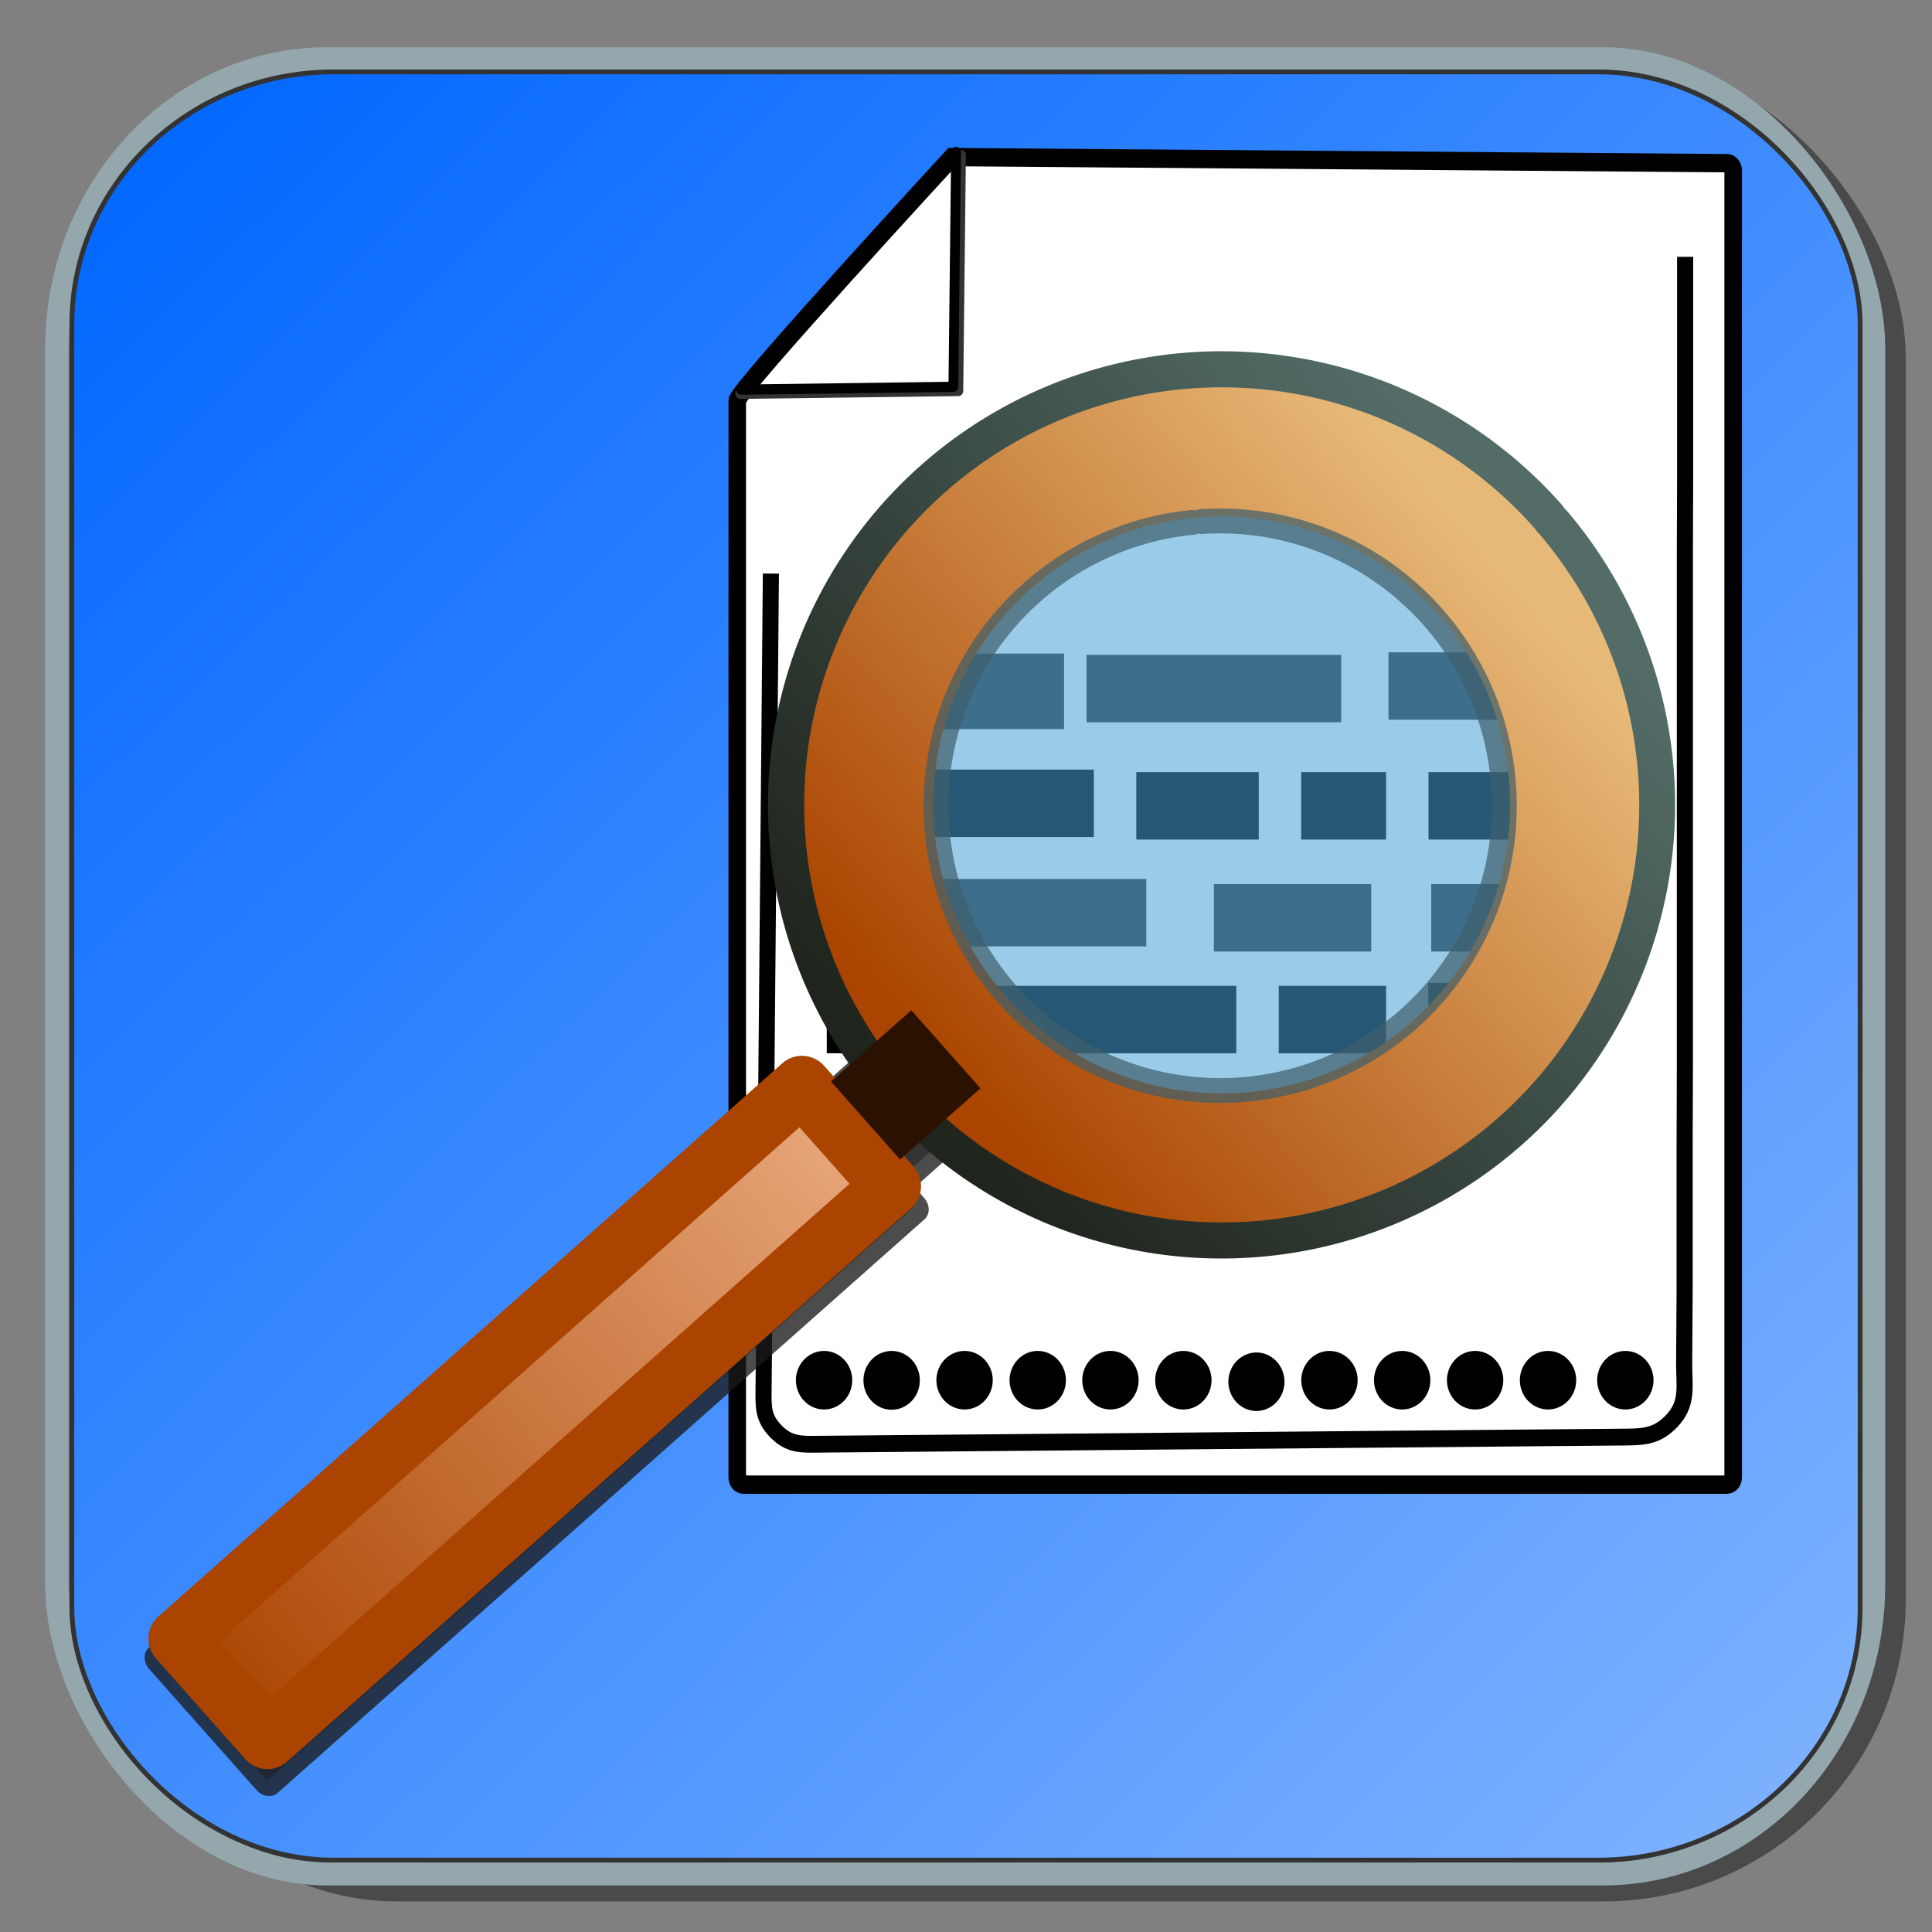 <?xml version="1.0" encoding="UTF-8" standalone="no"?>
<svg
   xmlns:osb="http://www.openswatchbook.org/uri/2009/osb"
   xmlns:dc="http://purl.org/dc/elements/1.1/"
   xmlns:cc="http://creativecommons.org/ns#"
   xmlns:rdf="http://www.w3.org/1999/02/22-rdf-syntax-ns#"
   xmlns:svg="http://www.w3.org/2000/svg"
   xmlns="http://www.w3.org/2000/svg"
   xmlns:xlink="http://www.w3.org/1999/xlink"
   xmlns:sodipodi="http://sodipodi.sourceforge.net/DTD/sodipodi-0.dtd"
   xmlns:inkscape="http://www.inkscape.org/namespaces/inkscape"
   inkscape:export-ydpi="72"
   inkscape:export-xdpi="72"
   inkscape:export-filename="H:\BeanzMaster\Documents\Projets\Lazarus\Components\BZScene\Resources\icons\TBZFileFinder.png"
   sodipodi:docname="TBZFileFinder_Icons.svg"
   inkscape:version="1.0 (4035a4fb49, 2020-05-01)"
   id="svg8"
   version="1.1"
   viewBox="0 0 8.467 8.467"
   height="32"
   width="32">
  <rect x="0" y="0" width="8.467" height="8.467" fill="#808080" stroke="none"/>
  <defs
     id="defs2">
    <linearGradient
       id="linearGradient3501"
       inkscape:collect="always">
      <stop
         id="stop3497"
         offset="0"
         style="stop-color:#aa4400;stop-opacity:1;" />
      <stop
         id="stop3499"
         offset="1"
         style="stop-color:#e7b978;stop-opacity:1" />
    </linearGradient>
    <linearGradient
       inkscape:collect="always"
       id="linearGradient3360">
      <stop
         style="stop-color:#aa4400;stop-opacity:1"
         offset="0"
         id="stop3356" />
      <stop
         style="stop-color:#ffccaa;stop-opacity:1"
         offset="1"
         id="stop3358" />
    </linearGradient>
    <linearGradient
       id="linearGradient4941"
       inkscape:collect="always">
      <stop
         id="stop4937"
         offset="0"
         style="stop-color:#0066ff;stop-opacity:1" />
      <stop
         id="stop4939"
         offset="1"
         style="stop-color:#80b3ff;stop-opacity:1" />
    </linearGradient>
    <linearGradient
       id="linearGradient17667"
       inkscape:collect="always">
      <stop
         id="stop17663"
         offset="0"
         style="stop-color:#1f241c;stop-opacity:1;" />
      <stop
         id="stop17665"
         offset="1"
         style="stop-color:#536c67;stop-opacity:1" />
    </linearGradient>
    <linearGradient
       osb:paint="gradient"
       id="linearGradient17657">
      <stop
         id="stop17653"
         offset="0"
         style="stop-color:#1f241c;stop-opacity:1;" />
      <stop
         id="stop17655"
         offset="1"
         style="stop-color:#1f241c;stop-opacity:0;" />
    </linearGradient>
    <marker
       inkscape:isstock="true"
       orient="auto"
       refY="0"
       refX="0"
       id="InfiniteLineEnd"
       inkscape:stockid="InfiniteLineEnd"
       style="overflow:visible">
      <g
         style="fill:#000000"
         id="g4813">
        <circle
           cx="3"
           cy="0"
           r="0.8"
           id="circle4807" />
        <circle
           cx="6.5"
           cy="0"
           r="0.8"
           id="circle4809" />
        <circle
           cx="10"
           cy="0"
           r="0.8"
           id="circle4811" />
      </g>
    </marker>
    <marker
       inkscape:isstock="true"
       style="overflow:visible"
       id="marker15942"
       refX="0"
       refY="0"
       orient="auto"
       inkscape:stockid="Arrow1Lstart">
      <path
         inkscape:connector-curvature="0"
         transform="matrix(0.8,0,0,0.8,10,0)"
         style="fill:#ffffff;fill-opacity:1;fill-rule:evenodd;stroke:#ffffff;stroke-width:1pt;stroke-opacity:1"
         d="M 0,0 5,-5 -12.5,0 5,5 Z"
         id="path15940" />
    </marker>
    <marker
       inkscape:isstock="true"
       style="overflow:visible"
       id="marker12931"
       refX="0"
       refY="0"
       orient="auto"
       inkscape:stockid="Arrow1Lstart">
      <path
         inkscape:connector-curvature="0"
         transform="matrix(0.8,0,0,0.8,10,0)"
         style="fill:#93a7ac;fill-opacity:1;fill-rule:evenodd;stroke:#f2f8f8;stroke-width:1pt;stroke-opacity:1"
         d="M 0,0 5,-5 -12.5,0 5,5 Z"
         id="path12929" />
    </marker>
    <marker
       inkscape:stockid="TriangleInL"
       orient="auto"
       refY="0.0"
       refX="0.0"
       id="marker6529"
       style="overflow:visible"
       inkscape:isstock="true">
      <path
         id="path6527"
         d="M 5.77,0.0 L -2.88,5.0 L -2.88,-5.0 L 5.77,0.0 z "
         style="fill-rule:evenodd;stroke:#000000;stroke-width:1pt;stroke-opacity:1;fill:#000000;fill-opacity:1"
         transform="scale(-0.8)" />
    </marker>
    <marker
       inkscape:isstock="true"
       style="overflow:visible"
       id="marker5721"
       refX="0.0"
       refY="0.0"
       orient="auto"
       inkscape:stockid="TriangleInM">
      <path
         transform="scale(-0.4)"
         style="fill-rule:evenodd;stroke:#000000;stroke-width:1pt;stroke-opacity:1;fill:#000000;fill-opacity:1"
         d="M 5.77,0.0 L -2.88,5.0 L -2.88,-5.0 L 5.77,0.0 z "
         id="path5719" />
    </marker>
    <marker
       inkscape:isstock="true"
       style="overflow:visible"
       id="TriangleInM"
       refX="0.0"
       refY="0.0"
       orient="auto"
       inkscape:stockid="TriangleInM">
      <path
         transform="scale(-0.4)"
         style="fill-rule:evenodd;stroke:#000000;stroke-width:1pt;stroke-opacity:1;fill:#000000;fill-opacity:1"
         d="M 5.77,0.0 L -2.88,5.0 L -2.88,-5.0 L 5.77,0.0 z "
         id="path4708" />
    </marker>
    <marker
       inkscape:isstock="true"
       style="overflow:visible;"
       id="Arrow1Mend"
       refX="0.0"
       refY="0.0"
       orient="auto"
       inkscape:stockid="Arrow1Mend">
      <path
         transform="scale(0.4) rotate(180) translate(10,0)"
         style="fill-rule:evenodd;stroke:#000000;stroke-width:1pt;stroke-opacity:1;fill:#000000;fill-opacity:1"
         d="M 0.0,0.0 L 5.0,-5.0 L -12.5,0.0 L 5.0,5.0 L 0.0,0.0 z "
         id="path4581" />
    </marker>
    <marker
       inkscape:isstock="true"
       style="overflow:visible"
       id="marker4835"
       refX="0.0"
       refY="0.0"
       orient="auto"
       inkscape:stockid="Arrow1Lstart">
      <path
         transform="scale(0.8) translate(12.5,0)"
         style="fill-rule:evenodd;stroke:#000000;stroke-width:1pt;stroke-opacity:1;fill:#000000;fill-opacity:1"
         d="M 0.0,0.0 L 5.0,-5.0 L -12.5,0.0 L 5.0,5.0 L 0.0,0.0 z "
         id="path4572" />
    </marker>
    <marker
       inkscape:stockid="EmptyDiamondS"
       orient="auto"
       refY="0"
       refX="0"
       id="marker8569"
       style="overflow:visible"
       inkscape:isstock="true">
      <path
         inkscape:connector-curvature="0"
         id="path8567"
         d="M 0,-7.071 -7.071,0 0,7.071 7.071,0 Z"
         style="fill:#ffffff;fill-rule:evenodd;stroke:#000000;stroke-width:1pt;stroke-opacity:1"
         transform="scale(0.2)" />
    </marker>
    <marker
       inkscape:stockid="Arrow2Sstart"
       orient="auto"
       refY="0"
       refX="0"
       id="marker8439"
       style="overflow:visible"
       inkscape:isstock="true">
      <path
         inkscape:connector-curvature="0"
         id="path8437"
         style="fill:#000000;fill-opacity:1;fill-rule:evenodd;stroke:#000000;stroke-width:0.625;stroke-linejoin:round;stroke-opacity:1"
         d="M 8.719,4.034 -2.207,0.016 8.719,-4.002 c -1.745,2.372 -1.735,5.617 -6e-7,8.035 z"
         transform="matrix(0.3,0,0,0.3,-0.69,0)" />
    </marker>
    <marker
       inkscape:isstock="true"
       style="overflow:visible"
       id="Tail"
       refX="0"
       refY="0"
       orient="auto"
       inkscape:stockid="Tail">
      <g
         style="fill:#ff7f2a;fill-opacity:1;stroke:#ff7f2a;stroke-opacity:1"
         transform="scale(-1.2)"
         id="g5711">
        <path
           inkscape:connector-curvature="0"
           style="fill:#ff7f2a;fill-opacity:1;fill-rule:evenodd;stroke:#ff7f2a;stroke-width:0.8;stroke-linecap:round;stroke-opacity:1"
           d="M -3.805,-3.959 0.544,0"
           id="path5699" />
        <path
           inkscape:connector-curvature="0"
           style="fill:#ff7f2a;fill-opacity:1;fill-rule:evenodd;stroke:#ff7f2a;stroke-width:0.8;stroke-linecap:round;stroke-opacity:1"
           d="M -1.287,-3.959 3.062,0"
           id="path5701" />
        <path
           inkscape:connector-curvature="0"
           style="fill:#ff7f2a;fill-opacity:1;fill-rule:evenodd;stroke:#ff7f2a;stroke-width:0.8;stroke-linecap:round;stroke-opacity:1"
           d="M 1.305,-3.959 5.654,0"
           id="path5703" />
        <path
           inkscape:connector-curvature="0"
           style="fill:#ff7f2a;fill-opacity:1;fill-rule:evenodd;stroke:#ff7f2a;stroke-width:0.8;stroke-linecap:round;stroke-opacity:1"
           d="M -3.805,4.178 0.544,0.22"
           id="path5705" />
        <path
           inkscape:connector-curvature="0"
           style="fill:#ff7f2a;fill-opacity:1;fill-rule:evenodd;stroke:#ff7f2a;stroke-width:0.8;stroke-linecap:round;stroke-opacity:1"
           d="M -1.287,4.178 3.062,0.22"
           id="path5707" />
        <path
           inkscape:connector-curvature="0"
           style="fill:#ff7f2a;fill-opacity:1;fill-rule:evenodd;stroke:#ff7f2a;stroke-width:0.8;stroke-linecap:round;stroke-opacity:1"
           d="M 1.305,4.178 5.654,0.22"
           id="path5709" />
      </g>
    </marker>
    <marker
       inkscape:isstock="true"
       style="overflow:visible"
       id="marker7903"
       refX="0"
       refY="0"
       orient="auto"
       inkscape:stockid="Arrow2Mstart">
      <path
         inkscape:connector-curvature="0"
         transform="scale(0.6)"
         d="M 8.719,4.034 -2.207,0.016 8.719,-4.002 c -1.745,2.372 -1.735,5.617 -6e-7,8.035 z"
         style="fill:#ff7f2a;fill-opacity:1;fill-rule:evenodd;stroke:#ff7f2a;stroke-width:0.625;stroke-linejoin:round;stroke-opacity:1"
         id="path7901" />
    </marker>
    <marker
       inkscape:isstock="true"
       style="overflow:visible"
       id="Arrow2Lend"
       refX="0"
       refY="0"
       orient="auto"
       inkscape:stockid="Arrow2Lend">
      <path
         inkscape:connector-curvature="0"
         transform="matrix(-1.1,0,0,-1.1,-1.1,0)"
         d="M 8.719,4.034 -2.207,0.016 8.719,-4.002 c -1.745,2.372 -1.735,5.617 -6e-7,8.035 z"
         style="fill:#ff7f2a;fill-opacity:1;fill-rule:evenodd;stroke:#ff7f2a;stroke-width:0.625;stroke-linejoin:round;stroke-opacity:1"
         id="path5684" />
    </marker>
    <marker
       inkscape:isstock="true"
       style="overflow:visible"
       id="Arrow1Sstart"
       refX="0"
       refY="0"
       orient="auto"
       inkscape:stockid="Arrow1Sstart">
      <path
         inkscape:connector-curvature="0"
         transform="matrix(0.2,0,0,0.2,1.2,0)"
         style="fill:#ff7f2a;fill-opacity:1;fill-rule:evenodd;stroke:#ff7f2a;stroke-width:1pt;stroke-opacity:1"
         d="M 0,0 5,-5 -12.5,0 5,5 Z"
         id="path5675" />
    </marker>
    <marker
       inkscape:isstock="true"
       style="overflow:visible"
       id="Arrow1Send"
       refX="0"
       refY="0"
       orient="auto"
       inkscape:stockid="Arrow1Send">
      <path
         inkscape:connector-curvature="0"
         transform="matrix(-0.2,0,0,-0.2,-1.2,0)"
         style="fill:#ff7f2a;fill-opacity:1;fill-rule:evenodd;stroke:#ff7f2a;stroke-width:1pt;stroke-opacity:1"
         d="M 0,0 5,-5 -12.5,0 5,5 Z"
         id="path5678" />
    </marker>
    <marker
       inkscape:isstock="true"
       style="overflow:visible"
       id="marker7515"
       refX="0"
       refY="0"
       orient="auto"
       inkscape:stockid="Arrow2Mstart">
      <path
         inkscape:connector-curvature="0"
         transform="scale(0.6)"
         d="M 8.719,4.034 -2.207,0.016 8.719,-4.002 c -1.745,2.372 -1.735,5.617 -6e-7,8.035 z"
         style="fill:#ff7f2a;fill-opacity:1;fill-rule:evenodd;stroke:#ff7f2a;stroke-width:0.625;stroke-linejoin:round;stroke-opacity:1"
         id="path7513" />
    </marker>
    <marker
       inkscape:isstock="true"
       style="overflow:visible"
       id="Arrow2Send"
       refX="0"
       refY="0"
       orient="auto"
       inkscape:stockid="Arrow2Send">
      <path
         inkscape:connector-curvature="0"
         transform="matrix(-0.3,0,0,-0.3,0.69,0)"
         d="M 8.719,4.034 -2.207,0.016 8.719,-4.002 c -1.745,2.372 -1.735,5.617 -6e-7,8.035 z"
         style="fill:#ff7f2a;fill-opacity:1;fill-rule:evenodd;stroke:#ff7f2a;stroke-width:0.625;stroke-linejoin:round;stroke-opacity:1"
         id="path5696" />
    </marker>
    <marker
       inkscape:isstock="true"
       style="overflow:visible"
       id="marker7383"
       refX="0"
       refY="0"
       orient="auto"
       inkscape:stockid="Arrow1Mstart">
      <path
         inkscape:connector-curvature="0"
         transform="matrix(0.4,0,0,0.4,4,0)"
         style="fill:#ff7f2a;fill-opacity:1;fill-rule:evenodd;stroke:#ff7f2a;stroke-width:1pt;stroke-opacity:1"
         d="M 0,0 5,-5 -12.5,0 5,5 Z"
         id="path7381" />
    </marker>
    <marker
       inkscape:isstock="true"
       style="overflow:visible"
       id="Arrow1Mstart"
       refX="0"
       refY="0"
       orient="auto"
       inkscape:stockid="Arrow1Mstart">
      <path
         inkscape:connector-curvature="0"
         transform="matrix(0.4,0,0,0.4,4,0)"
         style="fill:#ff7f2a;fill-opacity:1;fill-rule:evenodd;stroke:#ff7f2a;stroke-width:1pt;stroke-opacity:1"
         d="M 0,0 5,-5 -12.5,0 5,5 Z"
         id="path5669" />
    </marker>
    <marker
       inkscape:isstock="true"
       style="overflow:visible"
       id="marker7275"
       refX="0"
       refY="0"
       orient="auto"
       inkscape:stockid="Arrow1Lend">
      <path
         inkscape:connector-curvature="0"
         transform="matrix(-0.8,0,0,-0.8,-10,0)"
         style="fill:#ff7f2a;fill-opacity:1;fill-rule:evenodd;stroke:#ff7f2a;stroke-width:1pt;stroke-opacity:1"
         d="M 0,0 5,-5 -12.5,0 5,5 Z"
         id="path7273" />
    </marker>
    <marker
       inkscape:isstock="true"
       style="overflow:visible"
       id="Arrow2Mstart"
       refX="0"
       refY="0"
       orient="auto"
       inkscape:stockid="Arrow2Mstart">
      <path
         inkscape:connector-curvature="0"
         transform="scale(0.6)"
         d="M 8.719,4.034 -2.207,0.016 8.719,-4.002 c -1.745,2.372 -1.735,5.617 -6e-7,8.035 z"
         style="fill:#000000;fill-opacity:1;fill-rule:evenodd;stroke:#000000;stroke-width:0.625;stroke-linejoin:round;stroke-opacity:1"
         id="path5687" />
    </marker>
    <marker
       inkscape:isstock="true"
       style="overflow:visible"
       id="Arrow2Mend"
       refX="0"
       refY="0"
       orient="auto"
       inkscape:stockid="Arrow2Mend">
      <path
         inkscape:connector-curvature="0"
         transform="scale(-0.6)"
         d="M 8.719,4.034 -2.207,0.016 8.719,-4.002 c -1.745,2.372 -1.735,5.617 -6e-7,8.035 z"
         style="fill:#4b3145;fill-opacity:0.5;fill-rule:evenodd;stroke:#4b3145;stroke-width:0.625;stroke-linejoin:round;stroke-opacity:0.5"
         id="path5690" />
    </marker>
    <marker
       inkscape:isstock="true"
       style="overflow:visible"
       id="Arrow1Lend"
       refX="0"
       refY="0"
       orient="auto"
       inkscape:stockid="Arrow1Lend">
      <path
         inkscape:connector-curvature="0"
         transform="matrix(-0.8,0,0,-0.8,-10,0)"
         style="fill:#4b3145;fill-opacity:0.5;fill-rule:evenodd;stroke:#4b3145;stroke-width:1pt;stroke-opacity:0.5"
         d="M 0,0 5,-5 -12.5,0 5,5 Z"
         id="path5666" />
    </marker>
    <linearGradient
       gradientTransform="translate(0.465,-1.55)"
       gradientUnits="userSpaceOnUse"
       y2="2.452"
       x2="2.817"
       y1="6.1"
       x1="6.705"
       id="linearGradient17691"
       xlink:href="#linearGradient17667"
       inkscape:collect="always" />
    <linearGradient
       gradientUnits="userSpaceOnUse"
       y2="8.068"
       x2="8.008"
       y1="0.418"
       x1="0.438"
       id="linearGradient4943"
       xlink:href="#linearGradient4941"
       inkscape:collect="always" />
    <linearGradient
       y2="-0.449"
       x2="-8.665"
       y1="8.759"
       x1="-8.738"
       gradientTransform="matrix(0.333,0,0,0.495,9.307,-0.87)"
       gradientUnits="userSpaceOnUse"
       id="linearGradient3464"
       xlink:href="#linearGradient3360"
       inkscape:collect="always" />
    <linearGradient
       gradientTransform="matrix(0.843,0,0,0.843,8.28,-7.687)"
       gradientUnits="userSpaceOnUse"
       y2="5.334"
       x2="-2.2"
       y1="8.805"
       x1="-2.223"
       id="linearGradient3503"
       xlink:href="#linearGradient3501"
       inkscape:collect="always" />
    <linearGradient
       y2="5.334"
       x2="-2.2"
       y1="8.805"
       x1="-2.223"
       gradientTransform="matrix(0.924,0,0,0.924,8.458,-8.253)"
       gradientUnits="userSpaceOnUse"
       id="linearGradient3507"
       xlink:href="#linearGradient17667"
       inkscape:collect="always" />
  </defs>
  <sodipodi:namedview
     inkscape:snap-global="false"
     inkscape:document-rotation="0"
     guidetolerance="3"
     objecttolerance="3"
     inkscape:window-maximized="1"
     inkscape:window-y="-8"
     inkscape:window-x="-8"
     inkscape:window-height="1017"
     inkscape:window-width="1920"
     units="px"
     showgrid="false"
     inkscape:current-layer="layer2"
     inkscape:document-units="mm"
     inkscape:cy="31.098608"
     inkscape:cx="22.025789"
     inkscape:zoom="12.921875"
     inkscape:pageshadow="2"
     inkscape:pageopacity="0.0"
     borderopacity="1.0"
     bordercolor="#666666"
     pagecolor="#ffffff"
     id="base" />
  <g
     sodipodi:insensitive="true"
     transform="translate(0,-288.533)"
     id="layer1"
     inkscape:groupmode="layer"
     inkscape:label="Calque 1">
    <rect
       ry="1.325"
       y="288.774"
       x="0.413"
       height="8.092"
       width="7.939"
       id="rect4935-0"
       style="opacity:1;fill:#333333;fill-opacity:0.704;stroke:none;stroke-width:0.021;stroke-miterlimit:4;stroke-dasharray:none;stroke-opacity:1" />
    <rect
       rx="1.185"
       ry="1.27"
       y="288.791"
       x="0.249"
       height="7.954"
       width="7.962"
       id="rect10434"
       style="opacity:1;fill:none;fill-opacity:1;stroke:#93a7ac;stroke-width:0.102;stroke-linecap:square;stroke-linejoin:miter;stroke-miterlimit:4;stroke-dasharray:none;stroke-dashoffset:0;stroke-opacity:1;paint-order:markers stroke fill" />
    <g
       transform="translate(27.97,19.466)"
       id="g4980">
      <g
         id="g4605"
         transform="matrix(0.059,0,0,0.059,50.946,279.826)">
        <g
           id="g4548"
           transform="matrix(0.384,0,0,0.377,55.89,73.356)">
          <g
             id="unknown-2">
            <path
               id="path4545"
               d="M 255,357 H 382.5 V 318.75 H 255 Z M 255,0 C 114.75,0 0,114.75 0,255 0,395.25 114.75,510 255,510 395.25,510 510,395.25 510,255 510,114.75 395.25,0 255,0 Z M 102,153 h 51 v -51 h 38.25 v 51 h 51 v 38.25 h -51 v 51 H 153 v -51 h -51 z m 153,306 c -56.1,0 -107.1,-22.95 -145.35,-58.65 l 290.7,-290.7 C 436.05,147.9 459,198.9 459,255 459,367.2 367.2,459 255,459 Z"
               inkscape:connector-curvature="0" />
          </g>
        </g>
        <g
           id="g4550" />
        <g
           id="g4552" />
        <g
           id="g4554" />
        <g
           id="g4556" />
        <g
           id="g4558" />
        <g
           id="g4560" />
        <g
           id="g4562" />
        <g
           id="g4564" />
        <g
           id="g4566" />
        <g
           id="g4568" />
        <g
           id="g4570" />
        <g
           id="g4572" />
        <g
           id="g4574" />
        <g
           id="g4576" />
        <g
           id="g4578" />
      </g>
      <g
         transform="matrix(0.054,0,0,0.054,51.499,280.621)"
         id="g4679"
         style="fill:#b7bec8">
        <g
           transform="matrix(0.384,0,0,0.377,55.89,73.356)"
           id="g4647"
           style="fill:#b7bec8">
          <g
             id="g4645"
             style="fill:#b7bec8">
            <path
               inkscape:connector-curvature="0"
               d="M 255,357 H 382.5 V 318.75 H 255 Z M 255,0 C 114.75,0 0,114.75 0,255 0,395.25 114.75,510 255,510 395.25,510 510,395.25 510,255 510,114.75 395.25,0 255,0 Z M 102,153 h 51 v -51 h 38.25 v 51 h 51 v 38.25 h -51 v 51 H 153 v -51 h -51 z m 153,306 c -56.1,0 -107.1,-22.95 -145.35,-58.65 l 290.7,-290.7 C 436.05,147.9 459,198.9 459,255 459,367.2 367.2,459 255,459 Z"
               id="path4643"
               style="fill:#b7bec8" />
          </g>
        </g>
        <g
           id="g4649"
           style="fill:#b7bec8" />
        <g
           id="g4651"
           style="fill:#b7bec8" />
        <g
           id="g4653"
           style="fill:#b7bec8" />
        <g
           id="g4655"
           style="fill:#b7bec8" />
        <g
           id="g4657"
           style="fill:#b7bec8" />
        <g
           id="g4659"
           style="fill:#b7bec8" />
        <g
           id="g4661"
           style="fill:#b7bec8" />
        <g
           id="g4663"
           style="fill:#b7bec8" />
        <g
           id="g4665"
           style="fill:#b7bec8" />
        <g
           id="g4667"
           style="fill:#b7bec8" />
        <g
           id="g4669"
           style="fill:#b7bec8" />
        <g
           id="g4671"
           style="fill:#b7bec8" />
        <g
           id="g4673"
           style="fill:#b7bec8" />
        <g
           id="g4675"
           style="fill:#b7bec8" />
        <g
           id="g4677"
           style="fill:#b7bec8" />
      </g>
    </g>
  </g>
  <g
     sodipodi:insensitive="true"
     inkscape:label="Calque 3"
     id="layer3"
     inkscape:groupmode="layer">
    <rect
       rx="1.148"
       ry="1.105"
       y="0.315"
       x="0.315"
       height="7.837"
       width="7.837"
       id="rect4935"
       style="opacity:1;fill:url(#linearGradient4943);fill-opacity:1;stroke:#333333;stroke-width:0.021;stroke-miterlimit:4;stroke-dasharray:none;stroke-opacity:1" />
  </g>
  <g
     inkscape:label="Calque 2"
     id="layer2"
     inkscape:groupmode="layer">
    <g
       transform="matrix(1.069,0,0,1.115,-4.003,-11.251)"
       id="g3548">
      <g
         id="g3344"
         transform="translate(3.95,9.941)">
        <path
           sodipodi:nodetypes="csssssssc"
           d="m 3.699,0.767 3.176,0.024 c 0.014,1.0348e-4 0.025,0.013 0.025,0.029 V 5.956 c 0,0.016 -0.011,0.029 -0.025,0.029 H 2.842 c -0.014,0 -0.025,-0.013 -0.025,-0.029 V 1.724 c 0,-0.04 0.881,-0.957 0.881,-0.957 z"
           style="opacity:1;fill:#ffffff;fill-opacity:1;stroke:#000000;stroke-width:0.072;stroke-linecap:round;stroke-linejoin:miter;stroke-miterlimit:4;stroke-dasharray:none;stroke-dashoffset:0;stroke-opacity:1;paint-order:stroke fill markers"
           id="path3286" />
        <path
           inkscape:tile-y0="5.3515048"
           inkscape:tile-x0="3.1145834"
           inkscape:tile-h="0.30061083"
           inkscape:tile-w="0.30061233"
           inkscape:tile-cy="5.5018101"
           inkscape:tile-cx="3.2648894"
           d="m 3.752,5.475 a 0.1,0.1 0 0 1 0.097,0.101 0.1,0.1 0 0 1 -0.101,0.098 0.1,0.1 0 0 1 -0.099,-0.1 0.1,0.1 0 0 1 0.099,-0.099"
           sodipodi:arc-type="arc"
           sodipodi:open="true"
           sodipodi:end="4.7079035"
           sodipodi:start="4.7388656"
           sodipodi:ry="0.099664025"
           sodipodi:rx="0.099664025"
           sodipodi:cy="5.5750527"
           sodipodi:cx="3.7491798"
           sodipodi:type="arc"
           id="path3288"
           style="opacity:1;fill:#000000;fill-opacity:1;stroke:#000000;stroke-width:0.031;stroke-linecap:round;stroke-linejoin:miter;stroke-miterlimit:4;stroke-dasharray:none;stroke-dashoffset:0;stroke-opacity:1;paint-order:stroke fill markers" />
        <path
           inkscape:tile-y0="5.3515048"
           inkscape:tile-x0="3.1145834"
           d="M 3.453,5.475 A 0.1,0.1 0 0 1 3.55,5.577 0.1,0.1 0 0 1 3.449,5.675 0.1,0.1 0 0 1 3.35,5.575 0.1,0.1 0 0 1 3.45,5.475"
           sodipodi:arc-type="arc"
           sodipodi:open="true"
           sodipodi:end="4.7079035"
           sodipodi:start="4.7388656"
           sodipodi:ry="0.099664025"
           sodipodi:rx="0.099664025"
           sodipodi:cy="5.5750527"
           sodipodi:cx="3.4501565"
           sodipodi:type="arc"
           id="use3290"
           style="fill:#000000;fill-opacity:1;stroke:#000000;stroke-width:0.031;stroke-linecap:round;stroke-linejoin:miter;stroke-miterlimit:4;stroke-dasharray:none;stroke-dashoffset:0;stroke-opacity:1;paint-order:stroke fill markers" />
        <path
           transform="scale(-1,1)"
           inkscape:tile-y0="5.3515048"
           inkscape:tile-x0="3.1145834"
           d="m -4.046,5.475 a 0.1,0.1 0 0 1 0.097,0.101 0.1,0.1 0 0 1 -0.101,0.098 0.1,0.1 0 0 1 -0.099,-0.1 0.1,0.1 0 0 1 0.099,-0.099"
           sodipodi:arc-type="arc"
           sodipodi:open="true"
           sodipodi:end="4.7079035"
           sodipodi:start="4.7388656"
           sodipodi:ry="0.099664025"
           sodipodi:rx="0.099664025"
           sodipodi:cy="5.5750527"
           sodipodi:cx="-4.0482035"
           sodipodi:type="arc"
           id="use3292"
           style="fill:#000000;fill-opacity:1;stroke:#000000;stroke-width:0.031;stroke-linecap:round;stroke-linejoin:miter;stroke-miterlimit:4;stroke-dasharray:none;stroke-dashoffset:0;stroke-opacity:1;paint-order:stroke fill markers" />
        <path
           inkscape:tile-y0="5.3515048"
           inkscape:tile-x0="3.1145834"
           d="m 4.35,5.475 a 0.1,0.1 0 0 1 0.097,0.101 0.1,0.1 0 0 1 -0.101,0.098 0.1,0.1 0 0 1 -0.099,-0.1 0.1,0.1 0 0 1 0.099,-0.099"
           sodipodi:arc-type="arc"
           sodipodi:open="true"
           sodipodi:end="4.7079035"
           sodipodi:start="4.7388656"
           sodipodi:ry="0.099664025"
           sodipodi:rx="0.099664025"
           sodipodi:cy="5.5750527"
           sodipodi:cx="4.3472271"
           sodipodi:type="arc"
           id="use3294"
           style="fill:#000000;fill-opacity:1;stroke:#000000;stroke-width:0.031;stroke-linecap:round;stroke-linejoin:miter;stroke-miterlimit:4;stroke-dasharray:none;stroke-dashoffset:0;stroke-opacity:1;paint-order:stroke fill markers" />
        <path
           style="opacity:1;fill:#000000;fill-opacity:1;stroke:#000000;stroke-width:0.031;stroke-linecap:round;stroke-linejoin:miter;stroke-miterlimit:4;stroke-dasharray:none;stroke-dashoffset:0;stroke-opacity:1;paint-order:stroke fill markers"
           id="path3296"
           sodipodi:type="arc"
           sodipodi:cx="4.9452739"
           sodipodi:cy="5.5805898"
           sodipodi:rx="0.099664025"
           sodipodi:ry="0.099664025"
           sodipodi:start="4.7388656"
           sodipodi:end="4.7079035"
           sodipodi:open="true"
           sodipodi:arc-type="arc"
           d="M 4.948,5.481 A 0.1,0.1 0 0 1 5.045,5.582 0.1,0.1 0 0 1 4.944,5.68 0.1,0.1 0 0 1 4.846,5.58 0.1,0.1 0 0 1 4.945,5.481"
           inkscape:tile-cx="3.2648894"
           inkscape:tile-cy="5.5018101"
           inkscape:tile-w="0.30061233"
           inkscape:tile-h="0.30061083"
           inkscape:tile-x0="3.1145834"
           inkscape:tile-y0="5.3515048" />
        <path
           inkscape:tile-y0="5.3515048"
           inkscape:tile-x0="3.1145834"
           d="m 4.649,5.475 a 0.1,0.1 0 0 1 0.097,0.101 0.1,0.1 0 0 1 -0.101,0.098 0.1,0.1 0 0 1 -0.099,-0.1 0.1,0.1 0 0 1 0.099,-0.099"
           sodipodi:arc-type="arc"
           sodipodi:open="true"
           sodipodi:end="4.7079035"
           sodipodi:start="4.7388656"
           sodipodi:ry="0.099664025"
           sodipodi:rx="0.099664025"
           sodipodi:cy="5.5750527"
           sodipodi:cx="4.6462502"
           sodipodi:type="arc"
           id="use3298"
           style="fill:#000000;fill-opacity:1;stroke:#000000;stroke-width:0.031;stroke-linecap:round;stroke-linejoin:miter;stroke-miterlimit:4;stroke-dasharray:none;stroke-dashoffset:0;stroke-opacity:1;paint-order:stroke fill markers" />
        <path
           transform="scale(-1,1)"
           inkscape:tile-y0="5.3515048"
           inkscape:tile-x0="3.1145834"
           d="m -5.242,5.475 a 0.1,0.1 0 0 1 0.097,0.101 0.1,0.1 0 0 1 -0.101,0.098 0.1,0.1 0 0 1 -0.099,-0.1 0.1,0.1 0 0 1 0.099,-0.099"
           sodipodi:arc-type="arc"
           sodipodi:open="true"
           sodipodi:end="4.7079035"
           sodipodi:start="4.7388656"
           sodipodi:ry="0.099664025"
           sodipodi:rx="0.099664025"
           sodipodi:cy="5.5750527"
           sodipodi:cx="-5.244297"
           sodipodi:type="arc"
           id="use3300"
           style="fill:#000000;fill-opacity:1;stroke:#000000;stroke-width:0.031;stroke-linecap:round;stroke-linejoin:miter;stroke-miterlimit:4;stroke-dasharray:none;stroke-dashoffset:0;stroke-opacity:1;paint-order:stroke fill markers" />
        <path
           inkscape:tile-y0="5.3515048"
           inkscape:tile-x0="3.1145834"
           d="m 5.546,5.475 a 0.1,0.1 0 0 1 0.097,0.101 0.1,0.1 0 0 1 -0.101,0.098 0.1,0.1 0 0 1 -0.099,-0.1 0.1,0.1 0 0 1 0.099,-0.099"
           sodipodi:arc-type="arc"
           sodipodi:open="true"
           sodipodi:end="4.7079035"
           sodipodi:start="4.7388656"
           sodipodi:ry="0.099664025"
           sodipodi:rx="0.099664025"
           sodipodi:cy="5.5750527"
           sodipodi:cx="5.5433207"
           sodipodi:type="arc"
           id="use3302"
           style="fill:#000000;fill-opacity:1;stroke:#000000;stroke-width:0.031;stroke-linecap:round;stroke-linejoin:miter;stroke-miterlimit:4;stroke-dasharray:none;stroke-dashoffset:0;stroke-opacity:1;paint-order:stroke fill markers" />
        <path
           inkscape:tile-y0="5.3515048"
           inkscape:tile-x0="3.1145834"
           d="m 5.845,5.475 a 0.1,0.1 0 0 1 0.097,0.101 0.1,0.1 0 0 1 -0.101,0.098 0.1,0.1 0 0 1 -0.099,-0.1 0.1,0.1 0 0 1 0.099,-0.099"
           sodipodi:arc-type="arc"
           sodipodi:open="true"
           sodipodi:end="4.7079035"
           sodipodi:start="4.7388656"
           sodipodi:ry="0.099664025"
           sodipodi:rx="0.099664025"
           sodipodi:cy="5.5750527"
           sodipodi:cx="5.8423438"
           sodipodi:type="arc"
           id="use3304"
           style="fill:#000000;fill-opacity:1;stroke:#000000;stroke-width:0.031;stroke-linecap:round;stroke-linejoin:miter;stroke-miterlimit:4;stroke-dasharray:none;stroke-dashoffset:0;stroke-opacity:1;paint-order:stroke fill markers" />
        <path
           inkscape:tile-y0="5.3515048"
           inkscape:tile-x0="3.1145834"
           d="m 6.144,5.475 a 0.1,0.1 0 0 1 0.097,0.101 0.1,0.1 0 0 1 -0.101,0.098 0.1,0.1 0 0 1 -0.099,-0.1 0.1,0.1 0 0 1 0.099,-0.099"
           sodipodi:arc-type="arc"
           sodipodi:open="true"
           sodipodi:end="4.7079035"
           sodipodi:start="4.7388656"
           sodipodi:ry="0.099664025"
           sodipodi:rx="0.099664025"
           sodipodi:cy="5.5750527"
           sodipodi:cx="6.1413674"
           sodipodi:type="arc"
           id="use3306"
           style="fill:#000000;fill-opacity:1;stroke:#000000;stroke-width:0.031;stroke-linecap:round;stroke-linejoin:miter;stroke-miterlimit:4;stroke-dasharray:none;stroke-dashoffset:0;stroke-opacity:1;paint-order:stroke fill markers" />
        <path
           sodipodi:nodetypes="cccccccccccccccssscccccccccccccsssccccccccccccccc"
           id="path3308"
           d="m 2.955,2.404 -0.002,0.214 -0.002,0.214 -0.002,0.214 -0.002,0.214 -0.002,0.214 -0.002,0.214 -0.002,0.214 -0.002,0.214 -0.002,0.214 -0.002,0.214 -0.002,0.214 -0.002,0.214 -0.002,0.214 -0.002,0.214 c 0,0 -0.001,0.142 -0.002,0.214 -6.221e-4,0.071 -9.563e-4,0.109 0.049,0.16 0.056,0.056 0.106,0.053 0.185,0.052 0.079,-5.278e-4 0.236,-0.002 0.236,-0.002 l 0.236,-0.002 0.236,-0.002 0.236,-0.002 0.236,-0.002 0.236,-0.002 0.236,-0.002 0.236,-0.002 0.236,-0.002 0.236,-0.002 0.236,-0.002 0.236,-0.002 0.236,-0.002 c 0,0 0.157,-0.001 0.236,-0.002 0.079,-5.278e-4 0.129,-0.007 0.185,-0.063 0.068,-0.069 0.051,-0.132 0.051,-0.228 L 6.701,5.215 6.701,4.925 6.701,4.636 6.702,4.346 6.702,4.056 6.702,3.766 6.702,3.477 6.702,3.187 6.702,2.897 6.702,2.607 6.702,2.318 6.703,2.028 6.703,1.738 6.703,1.448 6.703,1.159"
           style="fill:none;stroke:#000000;stroke-width:0.066;stroke-linecap:butt;stroke-linejoin:miter;stroke-miterlimit:4;stroke-dasharray:none;stroke-opacity:1" />
        <path
           inkscape:tile-y0="5.3515048"
           inkscape:tile-x0="3.1145834"
           d="m 3.176,5.475 a 0.1,0.1 0 0 1 0.097,0.101 0.1,0.1 0 0 1 -0.101,0.098 0.1,0.1 0 0 1 -0.099,-0.1 0.1,0.1 0 0 1 0.099,-0.099"
           sodipodi:arc-type="arc"
           sodipodi:open="true"
           sodipodi:end="4.7079035"
           sodipodi:start="4.7388656"
           sodipodi:ry="0.099664025"
           sodipodi:rx="0.099664025"
           sodipodi:cy="5.5750527"
           sodipodi:cx="3.1737356"
           sodipodi:type="arc"
           id="use3310"
           style="fill:#000000;fill-opacity:1;stroke:#000000;stroke-width:0.031;stroke-linecap:round;stroke-linejoin:miter;stroke-miterlimit:4;stroke-dasharray:none;stroke-dashoffset:0;stroke-opacity:1;paint-order:stroke fill markers" />
        <path
           inkscape:tile-y0="5.3515048"
           inkscape:tile-x0="3.1145834"
           d="m 6.461,5.475 a 0.1,0.1 0 0 1 0.097,0.101 0.1,0.1 0 0 1 -0.101,0.098 0.1,0.1 0 0 1 -0.099,-0.1 0.1,0.1 0 0 1 0.099,-0.099"
           sodipodi:arc-type="arc"
           sodipodi:open="true"
           sodipodi:end="4.7079035"
           sodipodi:start="4.7388656"
           sodipodi:ry="0.099664025"
           sodipodi:rx="0.099664025"
           sodipodi:cy="5.5750527"
           sodipodi:cx="6.4587393"
           sodipodi:type="arc"
           id="use3312"
           style="fill:#000000;fill-opacity:1;stroke:#000000;stroke-width:0.031;stroke-linecap:round;stroke-linejoin:miter;stroke-miterlimit:4;stroke-dasharray:none;stroke-dashoffset:0;stroke-opacity:1;paint-order:stroke fill markers" />
        <path
           id="path3314"
           d="M 3.358,2.867 H 4.157"
           style="fill:#1a1a1a;stroke:#333333;stroke-width:0.297px;stroke-linecap:butt;stroke-linejoin:miter;stroke-opacity:1" />
        <path
           id="path3316"
           d="M 4.249,2.856 H 5.293"
           style="fill:#1a1a1a;stroke:#333333;stroke-width:0.265px;stroke-linecap:butt;stroke-linejoin:miter;stroke-opacity:1" />
        <path
           id="path3318"
           d="M 5.487,2.846 H 6.501"
           style="fill:#1a1a1a;stroke:#333333;stroke-width:0.265px;stroke-linecap:butt;stroke-linejoin:miter;stroke-opacity:1" />
        <path
           id="path3320"
           d="M 3.133,3.307 H 4.279"
           style="fill:#1a1a1a;stroke:#000000;stroke-width:0.265px;stroke-linecap:butt;stroke-linejoin:miter;stroke-opacity:1" />
        <path
           id="path3322"
           d="M 4.453,3.317 H 4.955"
           style="fill:#1a1a1a;stroke:#000000;stroke-width:0.265px;stroke-linecap:butt;stroke-linejoin:miter;stroke-opacity:1" />
        <path
           id="path3324"
           d="M 5.129,3.317 H 5.477"
           style="fill:#1a1a1a;stroke:#000000;stroke-width:0.265px;stroke-linecap:butt;stroke-linejoin:miter;stroke-opacity:1" />
        <path
           id="path3326"
           d="M 5.651,3.317 H 6.45"
           style="fill:#1a1a1a;stroke:#000000;stroke-width:0.265px;stroke-linecap:butt;stroke-linejoin:miter;stroke-opacity:1" />
        <path
           id="path3328"
           d="M 3.123,3.737 H 4.494"
           style="fill:#1a1a1a;stroke:#333333;stroke-width:0.265px;stroke-linecap:butt;stroke-linejoin:miter;stroke-opacity:1" />
        <path
           id="path3330"
           d="M 4.771,3.757 H 5.416"
           style="fill:#1a1a1a;stroke:#333333;stroke-width:0.265px;stroke-linecap:butt;stroke-linejoin:miter;stroke-opacity:1" />
        <path
           id="path3332"
           d="M 5.662,3.757 H 6.368"
           style="fill:#1a1a1a;stroke:#333333;stroke-width:0.265px;stroke-linecap:butt;stroke-linejoin:miter;stroke-opacity:1" />
        <path
           id="path3334"
           d="M 3.184,4.157 H 4.863"
           style="fill:none;stroke:#000000;stroke-width:0.265px;stroke-linecap:butt;stroke-linejoin:miter;stroke-opacity:1" />
        <path
           id="path3336"
           d="M 5.037,4.157 H 5.477"
           style="fill:none;stroke:#000000;stroke-width:0.265px;stroke-linecap:butt;stroke-linejoin:miter;stroke-opacity:1" />
        <path
           id="path3338"
           d="M 5.651,4.146 6.368,4.136"
           style="fill:none;stroke:#000000;stroke-width:0.265px;stroke-linecap:butt;stroke-linejoin:miter;stroke-opacity:1" />
        <path
           style="fill:none;stroke:#333333;stroke-width:0.041;stroke-linecap:round;stroke-linejoin:round;stroke-miterlimit:4;stroke-dasharray:none;stroke-opacity:1"
           d="M 2.83,1.697 3.723,1.686 3.734,0.759"
           id="path3340" />
        <path
           id="path3342"
           d="M 2.834,1.681 3.703,1.67 3.714,0.747"
           style="fill:none;stroke:#000000;stroke-width:0.04;stroke-linecap:round;stroke-linejoin:round;stroke-miterlimit:4;stroke-dasharray:none;stroke-opacity:1" />
      </g>
    </g>
    <g
       transform="matrix(1.129,-0.105,0.105,1.129,-0.975,-0.582)"
       id="g3639">
      <g
         transform="matrix(0.71,0.968,-0.836,0.613,9.487,-4.141)"
         style="fill:#1a1a1a;fill-opacity:0.473;stroke:#1a1a1a;stroke-width:0.104;stroke-miterlimit:4;stroke-dasharray:none;stroke-opacity:0.779"
         id="g3435">
        <rect
           style="fill:#1a1a1a;fill-opacity:0.473;stroke:#1a1a1a;stroke-width:0.104;stroke-linecap:round;stroke-linejoin:round;stroke-miterlimit:4;stroke-dasharray:none;stroke-dashoffset:0;stroke-opacity:0.779;paint-order:stroke fill markers"
           id="rect3431"
           width="0.521"
           height="3.223"
           x="3.243"
           y="9.888" />
        <rect
           style="fill:#1a1a1a;fill-opacity:0.473;stroke:#1a1a1a;stroke-width:0.104;stroke-linecap:round;stroke-linejoin:round;stroke-miterlimit:4;stroke-dasharray:none;stroke-dashoffset:0;stroke-opacity:0.779;paint-order:stroke fill markers"
           id="rect3433"
           width="0.338"
           height="0.415"
           x="3.328"
           y="9.48" />
      </g>
      <g
         id="g3628">
        <path
           transform="rotate(53.753)"
           style="fill:none;fill-opacity:0.543;stroke:url(#linearGradient3507);stroke-width:0.517;stroke-linecap:round;stroke-linejoin:bevel;stroke-miterlimit:4;stroke-dasharray:none;stroke-dashoffset:0;stroke-opacity:1;paint-order:stroke markers fill"
           id="path3505"
           sodipodi:type="arc"
           sodipodi:cx="6.4145765"
           sodipodi:cy="-1.7717955"
           sodipodi:rx="1.4950026"
           sodipodi:ry="1.4950026"
           sodipodi:start="4.7388656"
           sodipodi:end="4.7079035"
           sodipodi:open="true"
           sodipodi:arc-type="arc"
           d="M 6.454,-3.266 A 1.495,1.495 0 0 1 7.909,-1.744 1.495,1.495 0 0 1 6.398,-0.277 1.495,1.495 0 0 1 4.92,-1.777 1.495,1.495 0 0 1 6.408,-3.267" />
        <rect
           transform="rotate(53.753)"
           y="0.161"
           x="6.15"
           height="3.223"
           width="0.521"
           id="rect3441"
           style="fill:url(#linearGradient3464);fill-opacity:1;stroke:#aa4400;stroke-width:0.229;stroke-linecap:round;stroke-linejoin:round;stroke-miterlimit:4;stroke-dasharray:none;stroke-dashoffset:0;stroke-opacity:1;paint-order:stroke fill markers" />
        <path
           transform="rotate(53.753)"
           sodipodi:arc-type="arc"
           sodipodi:open="true"
           sodipodi:end="4.7079035"
           sodipodi:start="4.7388656"
           sodipodi:ry="1.3642766"
           sodipodi:rx="1.3642766"
           sodipodi:cy="-1.7717952"
           sodipodi:cx="6.4145775"
           sodipodi:type="arc"
           id="path3485"
           style="fill:#46a3d8;fill-opacity:0.543;stroke:url(#linearGradient3503);stroke-width:0.499;stroke-linecap:round;stroke-linejoin:bevel;stroke-miterlimit:4;stroke-dasharray:none;stroke-dashoffset:0;stroke-opacity:1;paint-order:markers fill stroke"
           d="m 6.451,-3.136 a 1.364,1.364 0 0 1 1.328,1.389 1.364,1.364 0 0 1 -1.379,1.339 1.364,1.364 0 0 1 -1.349,-1.369 1.364,1.364 0 0 1 1.358,-1.36" />
        <path
           d="M 5.245,3.028 A 1.098,1.1 0 0 1 6.314,4.149 1.098,1.1 0 0 1 5.204,5.229 1.098,1.1 0 0 1 4.118,4.125 1.098,1.1 0 0 1 5.211,3.028"
           sodipodi:arc-type="arc"
           sodipodi:open="true"
           sodipodi:end="4.7079035"
           sodipodi:start="4.7388656"
           sodipodi:ry="1.1003315"
           sodipodi:rx="1.0981106"
           sodipodi:cy="4.1283951"
           sodipodi:cx="5.2161627"
           sodipodi:type="arc"
           id="path3561"
           style="opacity:1;fill:none;fill-opacity:0.543;stroke:#3f5f6b;stroke-width:0.096;stroke-linecap:round;stroke-linejoin:bevel;stroke-miterlimit:4;stroke-dasharray:none;stroke-dashoffset:0;stroke-opacity:0.71;paint-order:stroke fill markers" />
        <rect
           transform="rotate(53.753)"
           y="-0.348"
           x="6.213"
           height="0.415"
           width="0.403"
           id="rect3443"
           style="fill:#2b1100;fill-opacity:1;stroke:none;stroke-width:0.391;stroke-linecap:round;stroke-linejoin:round;stroke-miterlimit:4;stroke-dasharray:none;stroke-dashoffset:0;stroke-opacity:1;paint-order:stroke fill markers" />
      </g>
    </g>
  </g>
</svg>
